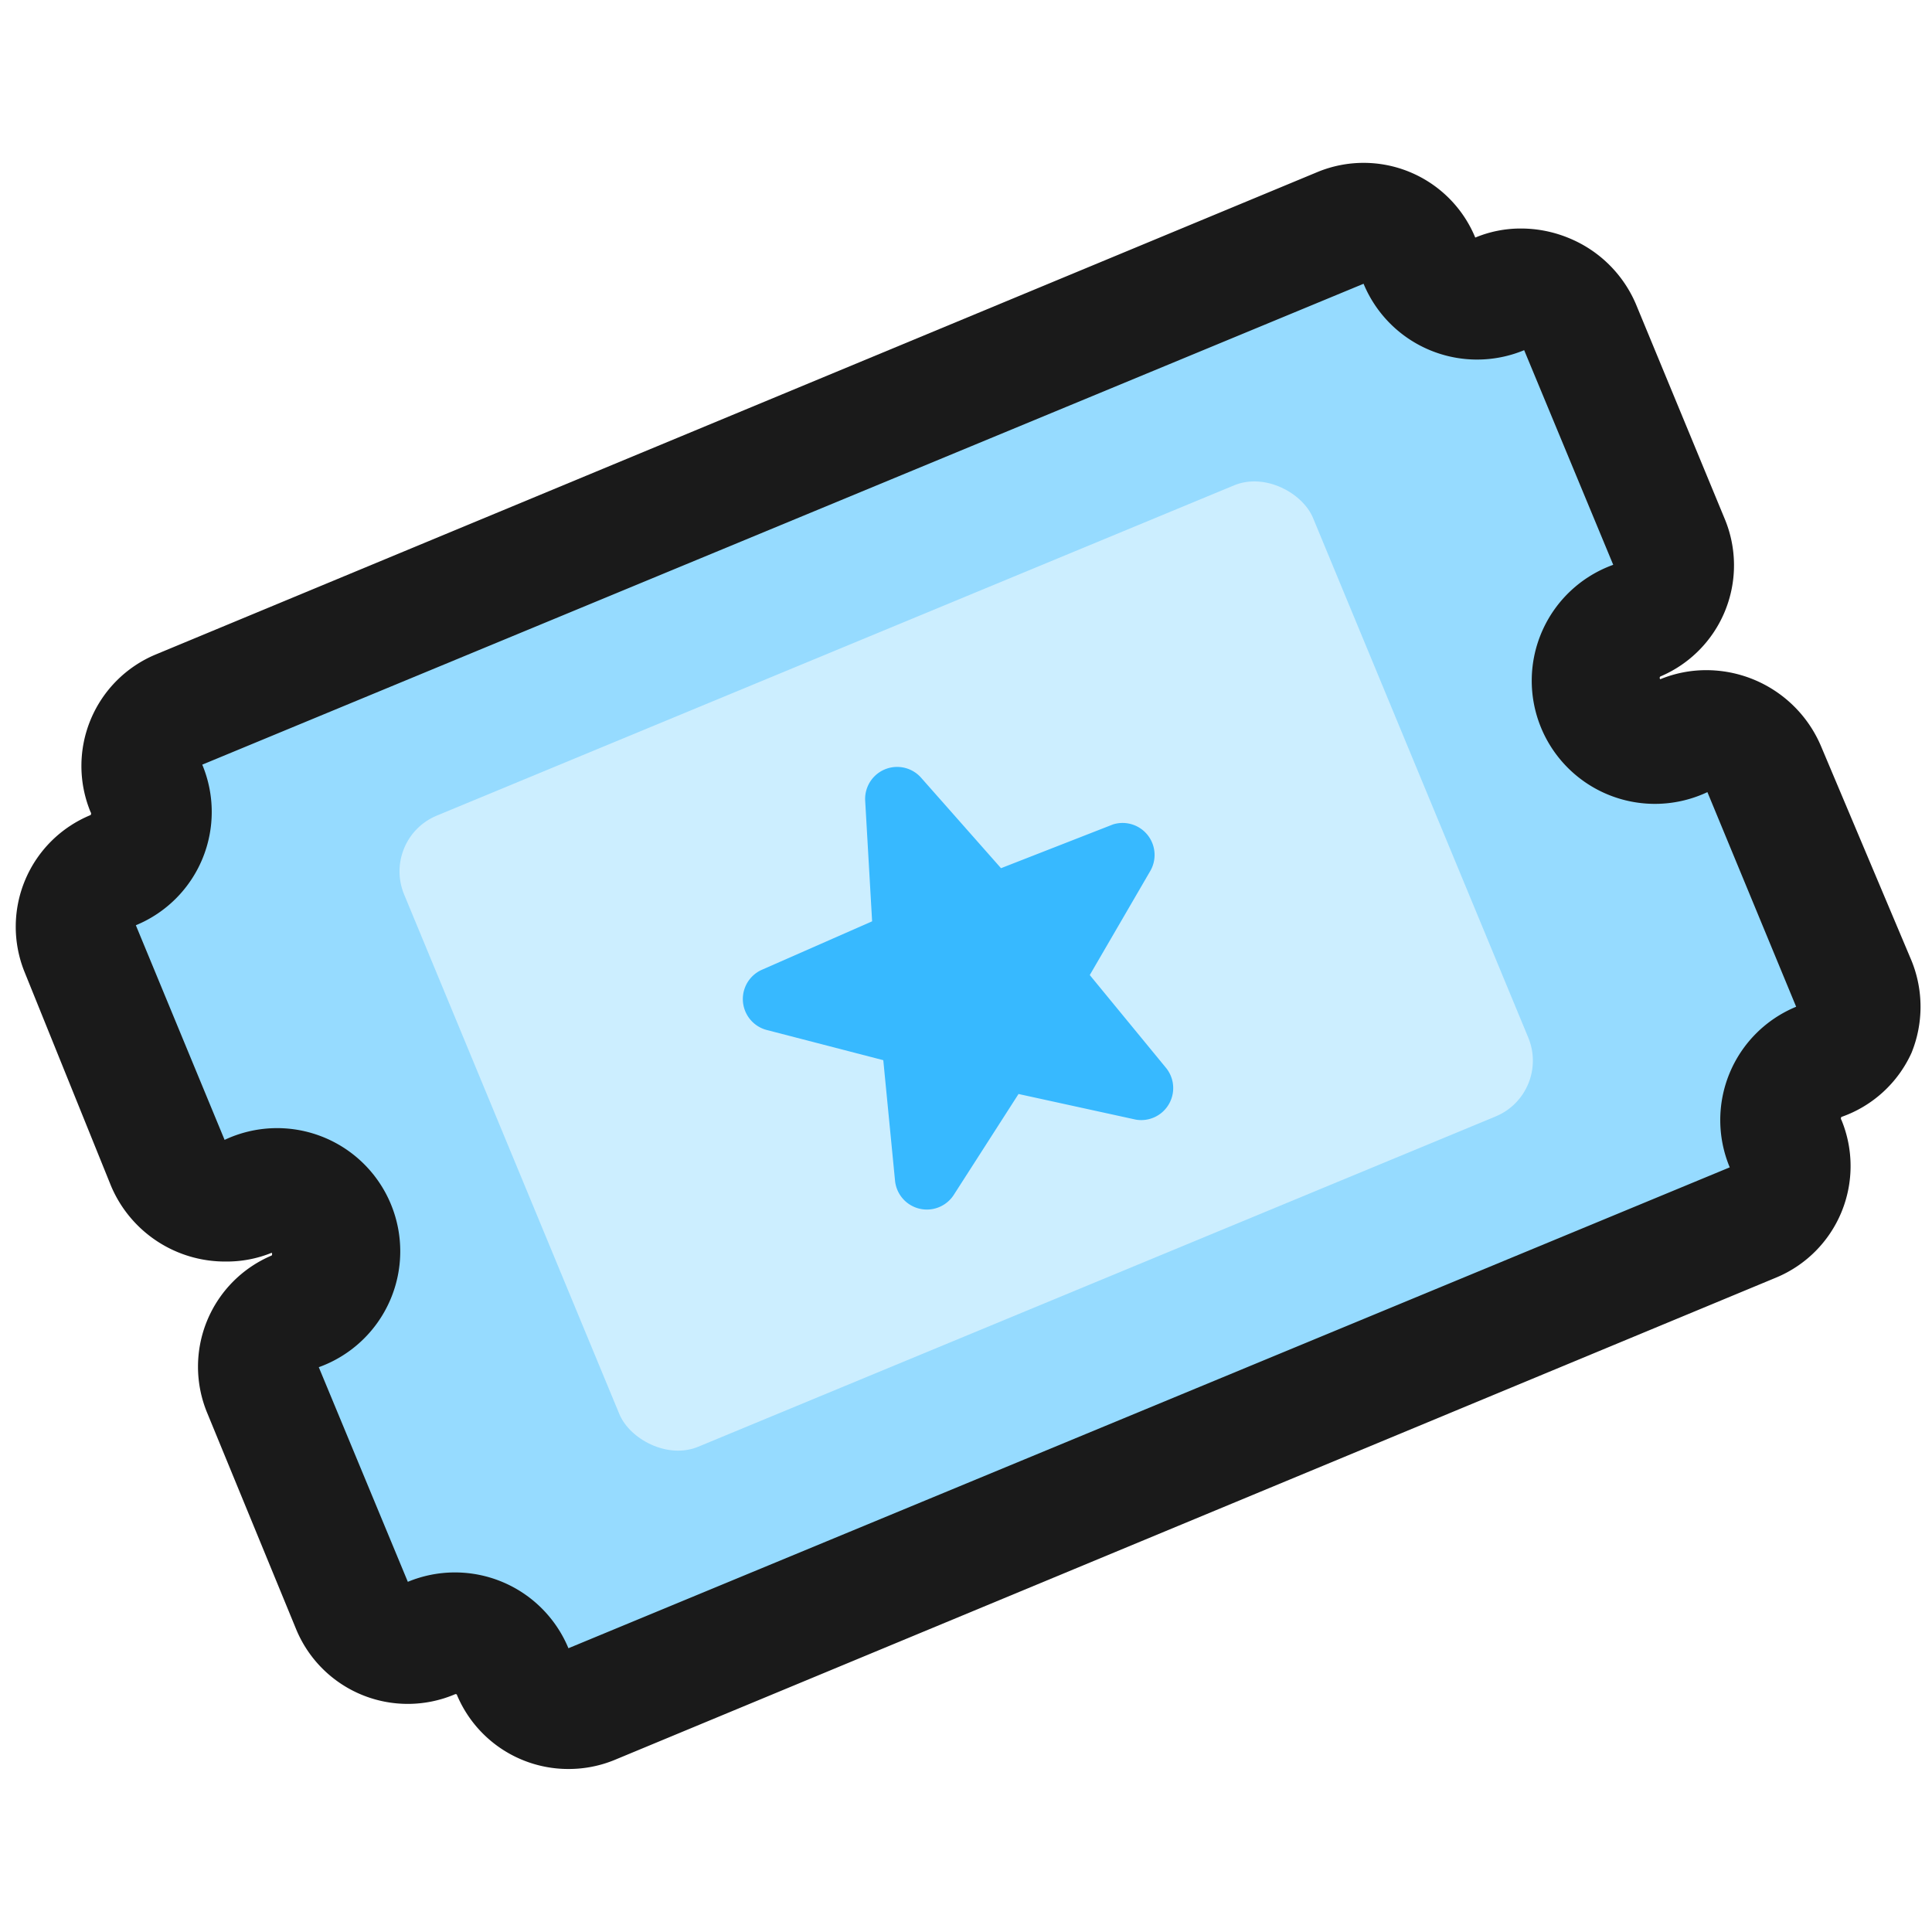 <svg xmlns="http://www.w3.org/2000/svg" viewBox="0 0 64 64"><defs><style>.cls-1{opacity:0;}.cls-2{fill:#1a1a1a;}.cls-3{fill:#96dbff;}.cls-4{fill:#cef;}.cls-5{fill:#37b9ff;}</style></defs><title>Ticket Blue_1 Outline</title><g id="Layer_2" data-name="Layer 2"><g id="Layer_3" data-name="Layer 3"><g class="cls-1"><rect class="cls-2" width="64" height="64"/></g><path class="cls-2" d="M18.83,58.6a4,4,0,0,1-3.7-2.47.07.07,0,0,0-.07,0,4,4,0,0,1-5.25-2.16L6.87,46.82A4,4,0,0,1,9,41.59a.08.08,0,0,0,0-.09,3.94,3.94,0,0,1-1.51.29,4.1,4.1,0,0,1-3.81-2.5L.81,32.19A4,4,0,0,1,3,27a.08.08,0,0,0,0-.1,4,4,0,0,1,2.16-5.22L43.64,5.7a4,4,0,0,1,5.23,2.17,3.91,3.91,0,0,1,1.51-.3,4.15,4.15,0,0,1,1.6.32,4.1,4.1,0,0,1,2.21,2.18l2.94,7.11A4,4,0,0,1,55,22.41a.06.06,0,0,0,0,.09,4,4,0,0,1,1.52-.3,4.13,4.13,0,0,1,3.8,2.51l3,7.11a4.05,4.05,0,0,1,0,3.06A4,4,0,0,1,61,37a.08.08,0,0,0,0,.1,4,4,0,0,1-2.16,5.22L20.36,58.3A4,4,0,0,1,18.83,58.6Z"/><path class="cls-3" d="M53.44,18.71,50.49,11.6a4.07,4.07,0,0,1-5.32-2.2L6.7,25.33a4.06,4.06,0,0,1-2.2,5.32l2.94,7.11a4.08,4.08,0,1,1,3.12,7.53l2.95,7.11a4.07,4.07,0,0,1,5.32,2.2L57.3,38.67a4.06,4.06,0,0,1,2.2-5.32l-2.94-7.11a4.08,4.08,0,1,1-3.12-7.53Z"/><rect class="cls-4" x="15.71" y="20.69" width="32.59" height="22.63" rx="2" transform="translate(-9.81 14.68) rotate(-22.5)"/><path class="cls-5" d="M36.87,27.31l-3.71,1.45-2.65-3a1.06,1.06,0,0,0-1.85.76l.23,4-3.64,1.6a1.06,1.06,0,0,0,.15,2l3.86,1,.39,4a1.06,1.06,0,0,0,1.94.47l2.15-3.35,3.89.85a1.06,1.06,0,0,0,1-1.71l-2.53-3.08,2-3.44A1.06,1.06,0,0,0,36.87,27.31Z"/></g></g></svg>